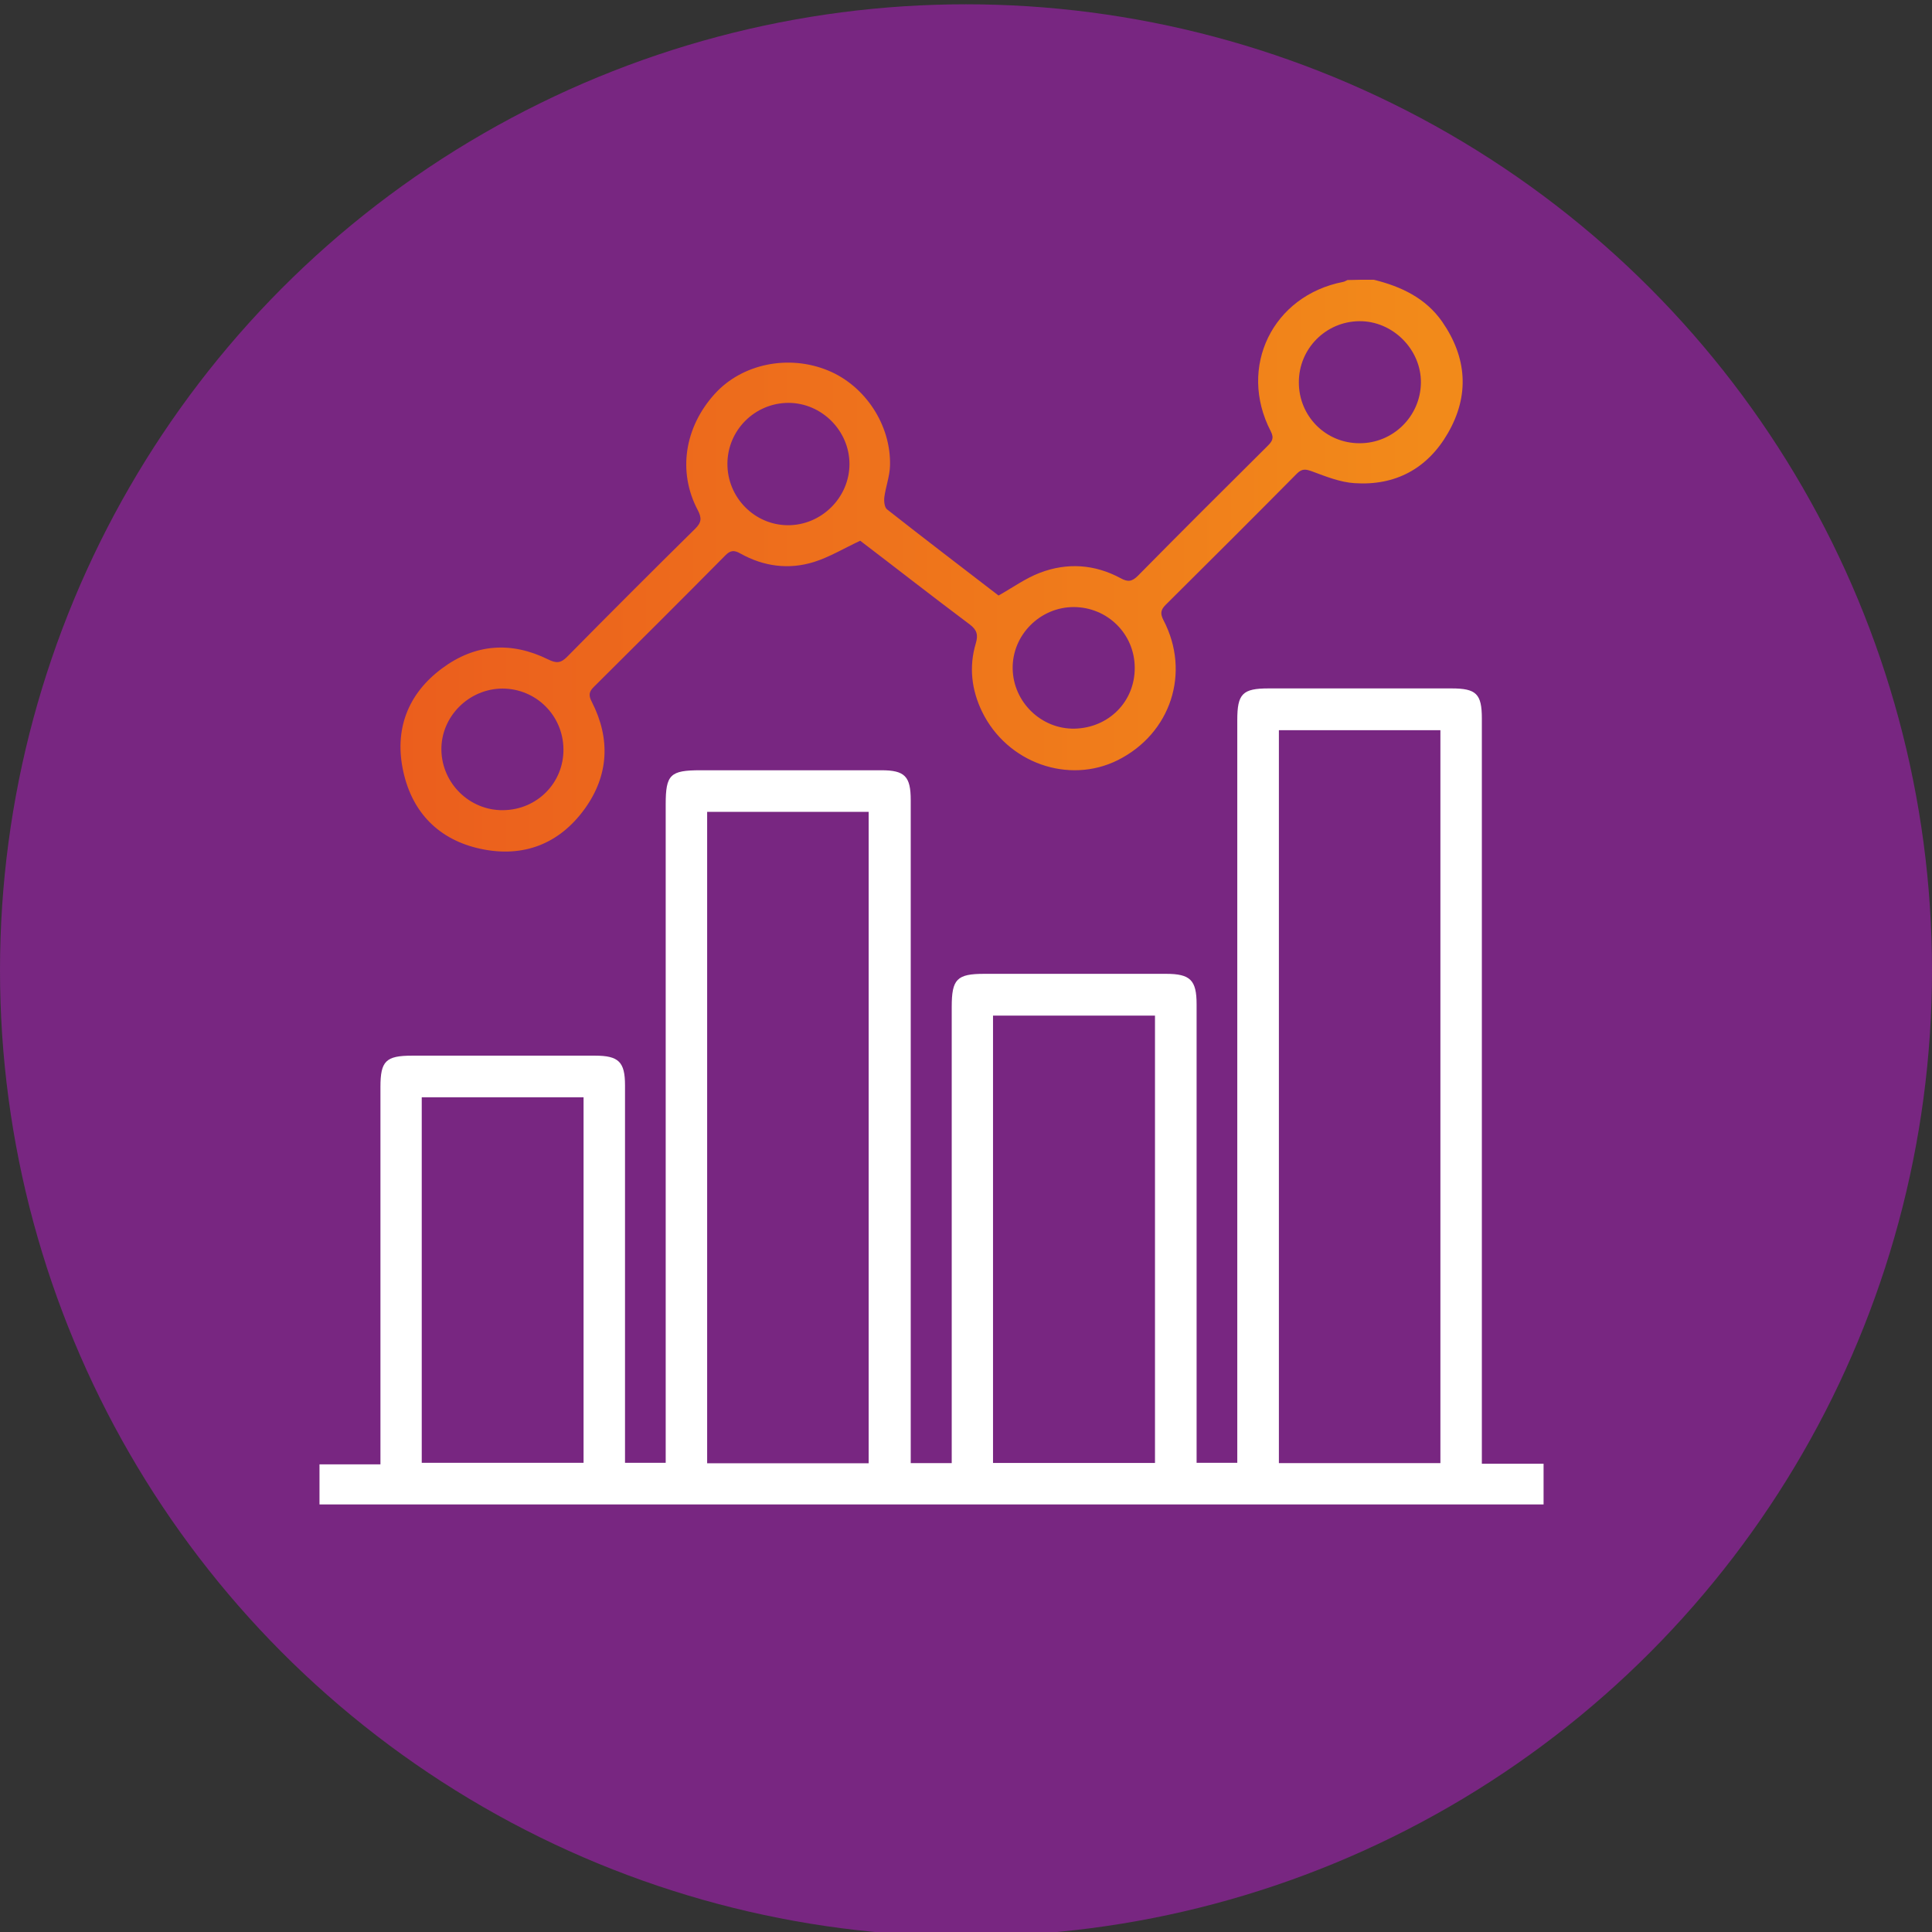 <?xml version="1.0" encoding="utf-8"?>
<!-- Generator: Adobe Illustrator 25.2.1, SVG Export Plug-In . SVG Version: 6.00 Build 0)  -->
<svg version="1.1" id="Camada_1" xmlns="http://www.w3.org/2000/svg" xmlns:xlink="http://www.w3.org/1999/xlink" x="0px" y="0px"
	 viewBox="0 0 125.84 125.84" style="enable-background:new 0 0 125.84 125.84;" xml:space="preserve">
<rect x="0" y="0" width="125.84" height="125.84" fill="#333333" stroke="none"/>
<style type="text/css">
	.st0{fill:#782681;}
	.st1{fill:#FFFFFF;}
	.st2{fill:url(#SVGID_1_);}
</style>
<circle class="st0" cx="62.92" cy="63.2" r="62.92"/>
<g>
	<path class="st1" d="M100.54,97.99c-26.56,0-53.12,0-79.73,0c0-0.89,0-1.71,0-2.61c1.28,0,2.56,0,3.97,0c0-0.38,0-0.68,0-0.98
		c0-7.87,0-15.74,0-23.6c0-1.69,0.35-2.04,2.06-2.04c3.97,0,7.95,0,11.92,0c1.54,0,1.95,0.41,1.95,1.93c0,7.87,0,15.74,0,23.6
		c0,0.31,0,0.62,0,0.99c0.87,0,1.71,0,2.65,0c0-0.32,0-0.65,0-0.97c0-13.97,0-27.94,0-41.91c0-1.95,0.29-2.23,2.27-2.23
		c3.92,0,7.84,0,11.77,0c1.53,0,1.92,0.39,1.92,1.95c0,14.05,0,28.1,0,42.14c0,0.33,0,0.66,0,1.04c0.9,0,1.72,0,2.67,0
		c0-0.32,0-0.65,0-0.97c0-9.58,0-19.16,0-28.75c0-1.81,0.34-2.15,2.12-2.15c3.95,0,7.9,0,11.84,0c1.58,0,1.99,0.41,1.99,1.98
		c0,9.63,0,19.27,0,28.9c0,0.31,0,0.61,0,0.97c0.9,0,1.73,0,2.65,0c0-0.36,0-0.69,0-1.02c0-15.79,0-31.58,0-47.36
		c0-1.71,0.34-2.06,2.04-2.06c3.97,0,7.95,0,11.92,0c1.61,0,1.97,0.36,1.97,1.96c0,15.81,0,31.63,0,47.44c0,0.33,0,0.66,0,1.1
		c1.39,0,2.71,0,4.02,0C100.54,96.23,100.54,97.11,100.54,97.99z M93.82,47.56c-3.55,0-7.04,0-10.52,0c0,15.95,0,31.85,0,47.74
		c3.53,0,7,0,10.52,0C93.82,79.38,93.82,63.5,93.82,47.56z M56.58,95.31c0-14.19,0-28.32,0-42.43c-3.55,0-7.04,0-10.52,0
		c0,14.17,0,28.28,0,42.43C49.58,95.31,53.05,95.31,56.58,95.31z M64.68,95.29c3.56,0,7.04,0,10.55,0c0-9.74,0-19.43,0-29.14
		c-3.54,0-7.02,0-10.55,0C64.68,75.87,64.68,85.55,64.68,95.29z M27.47,95.28c3.58,0,7.07,0,10.54,0c0-7.97,0-15.88,0-23.81
		c-3.53,0-7.02,0-10.54,0C27.47,79.43,27.47,87.34,27.47,95.28z"/>
	<linearGradient id="SVGID_1_" gradientUnits="userSpaceOnUse" x1="26.098" y1="36.842" x2="95.262" y2="36.842">
		<stop  offset="0" style="stop-color:#EB5E1D"/>
		<stop  offset="0.969" style="stop-color:#F28A1A"/>
	</linearGradient>
	<path class="st2" d="M89.48,18.22c1.78,0.44,3.38,1.19,4.46,2.74c1.61,2.33,1.79,4.79,0.37,7.25c-1.33,2.31-3.42,3.44-6.09,3.26
		c-0.93-0.06-1.85-0.43-2.74-0.76c-0.42-0.15-0.66-0.21-1.01,0.14c-2.83,2.86-5.68,5.7-8.54,8.54c-0.33,0.33-0.37,0.57-0.15,1
		c1.79,3.42,0.48,7.39-2.97,9.12c-3.2,1.6-7.21,0.19-8.84-3.15c-0.69-1.42-0.87-2.93-0.41-4.46c0.16-0.54,0.08-0.87-0.4-1.23
		c-2.43-1.82-4.82-3.69-7.13-5.45c-1.05,0.49-1.99,1.06-3,1.38c-1.65,0.52-3.29,0.3-4.81-0.55c-0.42-0.24-0.66-0.2-0.99,0.14
		c-2.83,2.86-5.68,5.7-8.54,8.54c-0.34,0.33-0.36,0.57-0.14,0.99c1.23,2.41,1.1,4.8-0.47,6.97c-1.66,2.29-4,3.19-6.77,2.6
		c-2.71-0.58-4.45-2.35-5.04-5.03c-0.6-2.71,0.27-5.06,2.53-6.73c2.14-1.59,4.49-1.77,6.9-0.58c0.53,0.26,0.82,0.26,1.25-0.18
		c2.75-2.79,5.52-5.56,8.32-8.32c0.43-0.42,0.45-0.71,0.17-1.24c-1.31-2.49-0.85-5.39,1.12-7.56c1.77-1.95,4.79-2.58,7.37-1.52
		c2.42,0.99,4.12,3.56,4.04,6.21c-0.02,0.69-0.28,1.36-0.37,2.05c-0.03,0.26,0.01,0.66,0.18,0.79c2.43,1.91,4.88,3.78,7.26,5.61
		c0.94-0.53,1.77-1.13,2.69-1.48c1.78-0.68,3.57-0.56,5.26,0.35c0.47,0.26,0.74,0.23,1.13-0.16c2.79-2.83,5.6-5.63,8.42-8.43
		c0.29-0.29,0.48-0.5,0.23-0.98c-2.16-4.17,0.12-8.84,4.72-9.73c0.1-0.02,0.18-0.08,0.28-0.12C88.33,18.22,88.91,18.22,89.48,18.22z
		 M84.6,24.91c0,2.2,1.75,3.96,3.95,3.96c2.18,0.01,3.97-1.75,4-3.93c0.03-2.17-1.83-4.04-4.01-4.02
		C86.35,20.94,84.59,22.72,84.6,24.91z M51.35,26.24c-2.19,0.01-3.96,1.78-3.97,3.96c-0.01,2.19,1.75,3.99,3.92,4.01
		c2.2,0.02,4.04-1.81,4.03-4C55.32,28.04,53.51,26.24,51.35,26.24z M73.91,43.48c-0.01-2.19-1.77-3.93-3.97-3.94
		c-2.2,0-4.02,1.83-3.98,4.02c0.04,2.17,1.86,3.94,4.03,3.9C72.22,47.41,73.93,45.69,73.91,43.48z M36.7,48.8
		c-0.02-2.19-1.77-3.94-3.96-3.95c-2.21,0-4.03,1.84-3.99,4.01c0.04,2.18,1.85,3.94,4.02,3.91C34.98,52.75,36.72,50.99,36.7,48.8z"
		/>
</g>
</svg>
